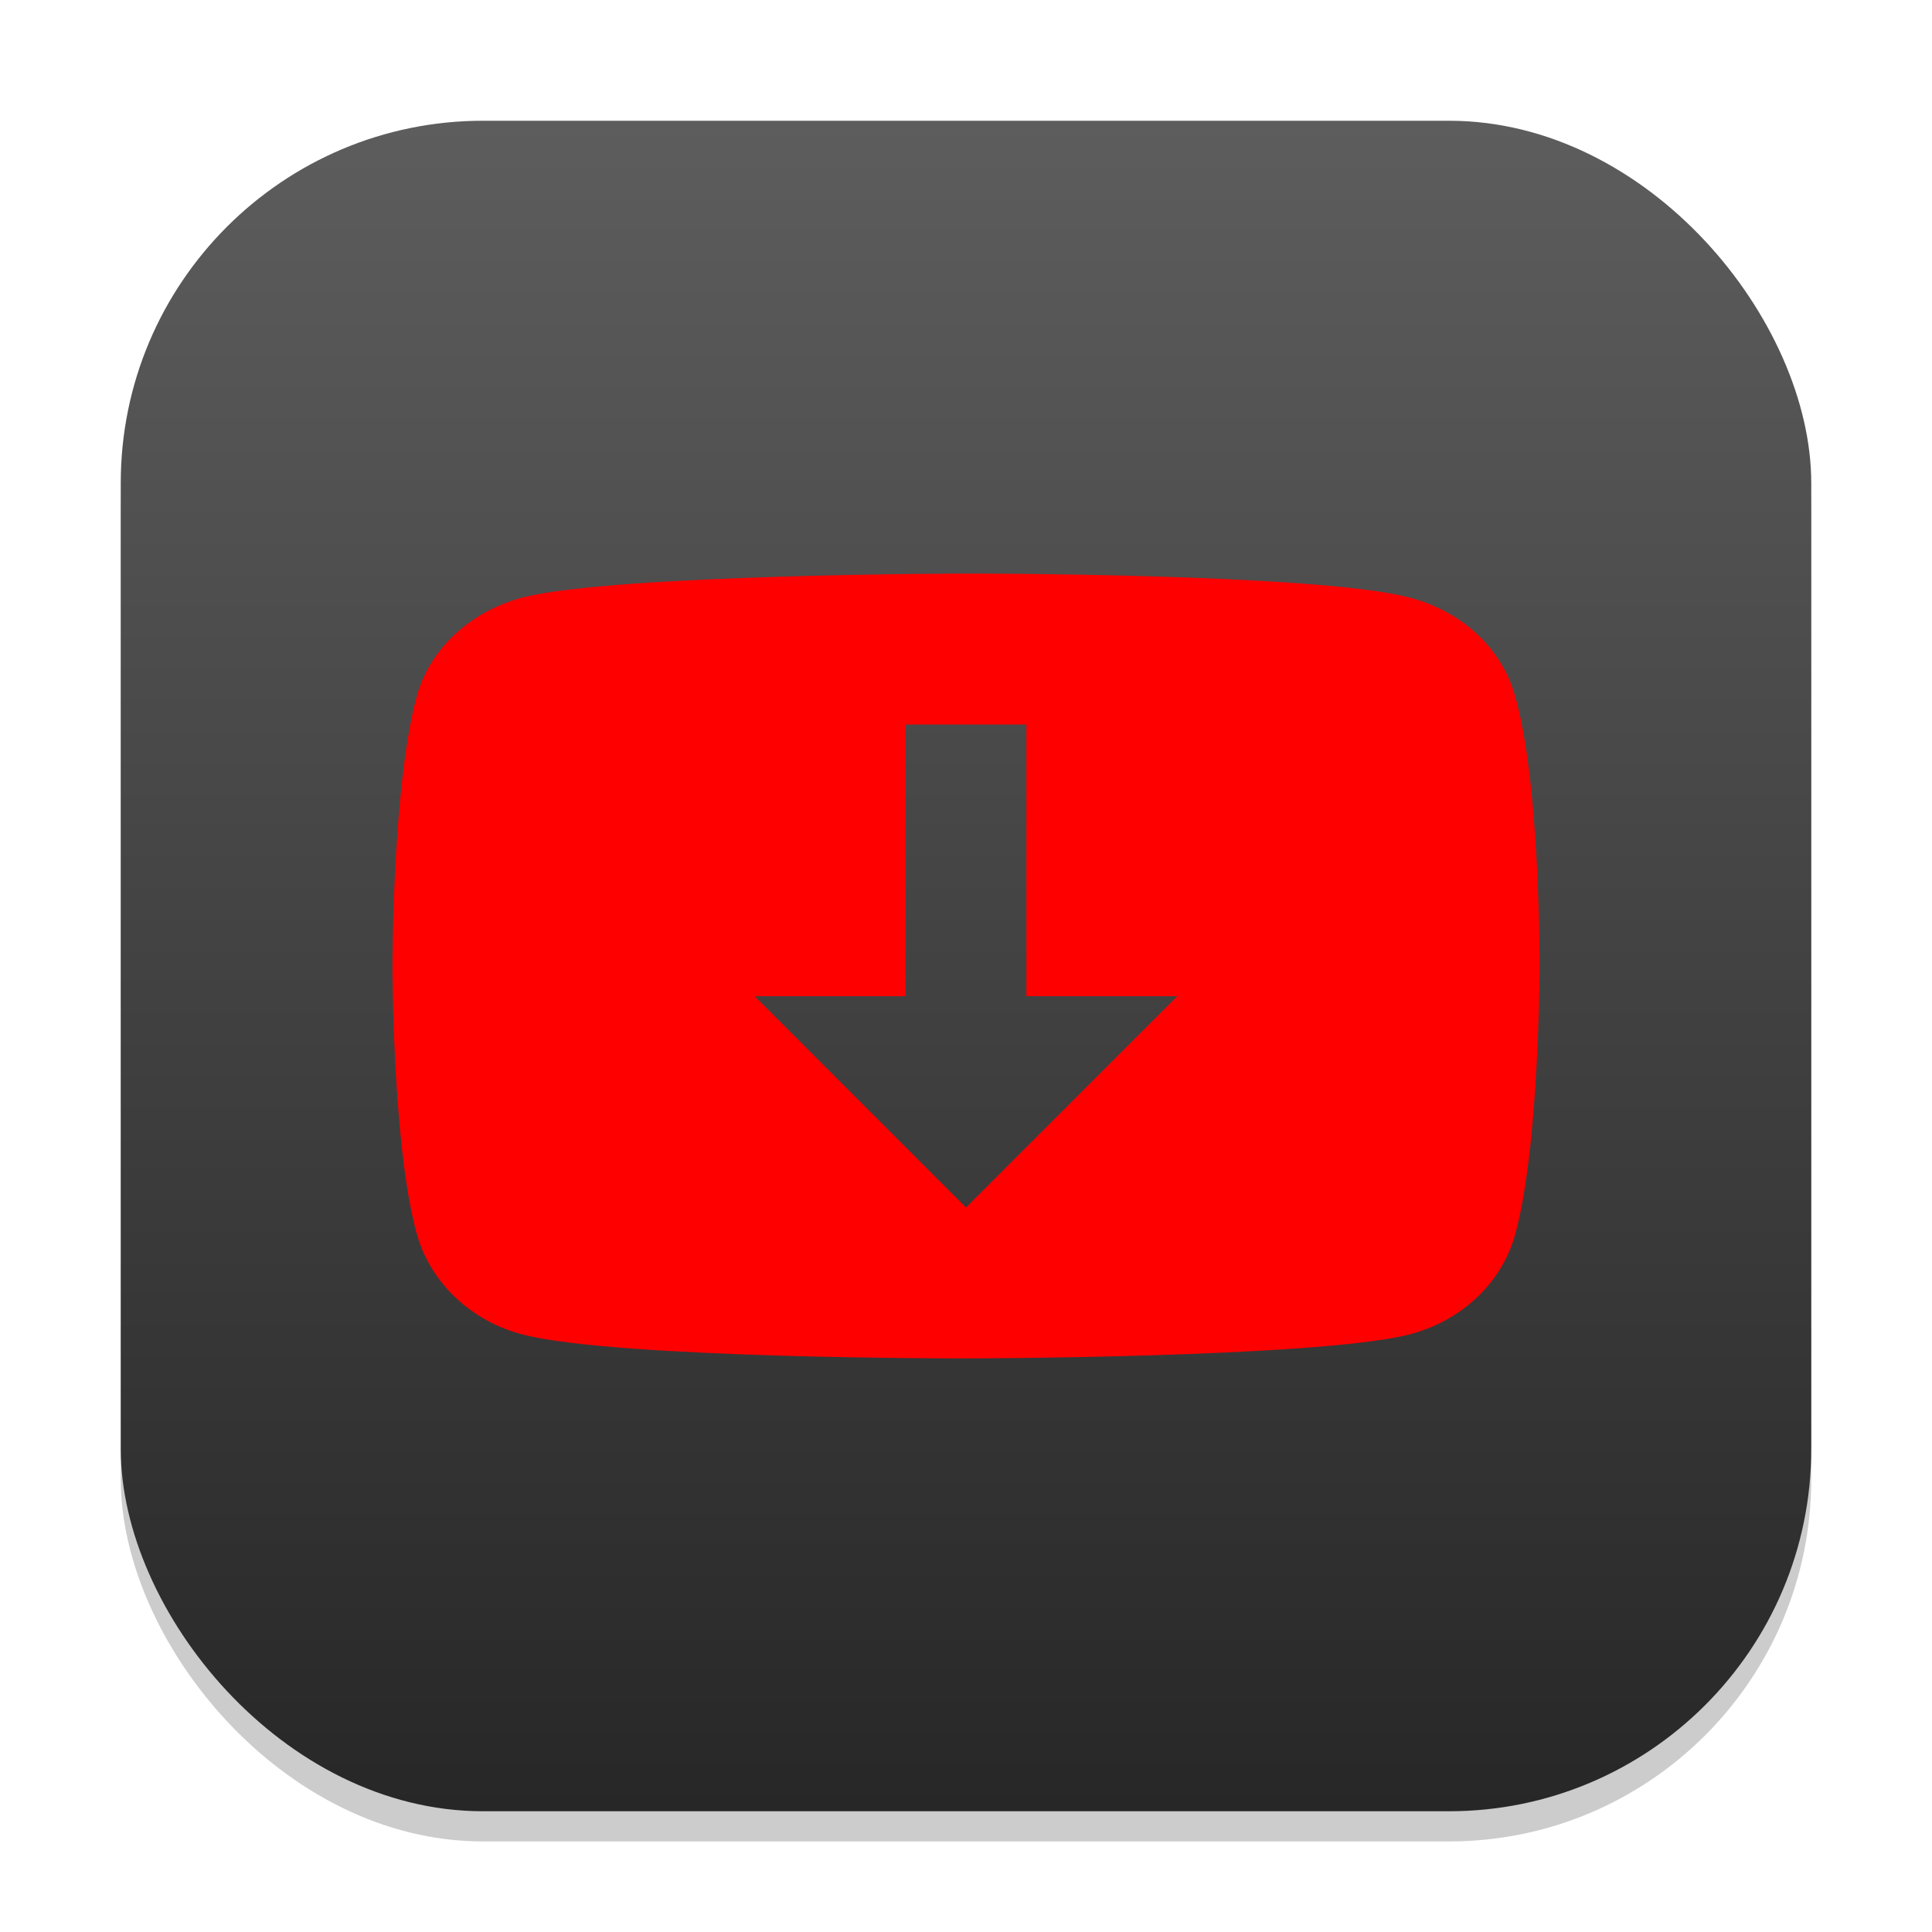 <?xml version="1.0" encoding="UTF-8" standalone="no"?>
<!-- Created with Inkscape (http://www.inkscape.org/) -->

<svg
   width="64"
   height="64"
   viewBox="0 0 64 64"
   version="1.1"
   id="svg1"
   inkscape:version="1.4.2 (ebf0e940d0, 2025-05-08)"
   sodipodi:docname="youtube-dl.svg"
   xmlns:inkscape="http://www.inkscape.org/namespaces/inkscape"
   xmlns:sodipodi="http://sodipodi.sourceforge.net/DTD/sodipodi-0.dtd"
   xmlns:xlink="http://www.w3.org/1999/xlink"
   xmlns="http://www.w3.org/2000/svg"
   xmlns:svg="http://www.w3.org/2000/svg">
  <sodipodi:namedview
     id="namedview1"
     pagecolor="#ffffff"
     bordercolor="#000000"
     borderopacity="0.25"
     inkscape:showpageshadow="2"
     inkscape:pageopacity="0.0"
     inkscape:pagecheckerboard="0"
     inkscape:deskcolor="#d1d1d1"
     inkscape:document-units="px"
     inkscape:zoom="12.28125"
     inkscape:cx="32.040712"
     inkscape:cy="31.959288"
     inkscape:window-width="1920"
     inkscape:window-height="1010"
     inkscape:window-x="0"
     inkscape:window-y="0"
     inkscape:window-maximized="1"
     inkscape:current-layer="svg1" />
  <defs
     id="defs1">
    <linearGradient
       inkscape:collect="always"
       xlink:href="#4852"
       id="linearGradient4"
       x1="16"
       y1="30"
       x2="16"
       y2="2"
       gradientUnits="userSpaceOnUse"
       gradientTransform="scale(2)" />
    <linearGradient
       inkscape:collect="always"
       id="4852">
      <stop
         style="stop-color:#272727;stop-opacity:1;"
         offset="0"
         id="stop14555" />
      <stop
         style="stop-color:#5d5d5d;stop-opacity:1;"
         offset="1"
         id="stop14557" />
    </linearGradient>
  </defs>
  <rect
     style="opacity:0.2;fill:#000000;stroke-width:3.5"
     id="rect1"
     width="56"
     height="56"
     x="4"
     y="5"
     ry="12" />
  <rect
     style="fill:url(#linearGradient4);stroke-width:2"
     id="rect2"
     width="56"
     height="56"
     x="4"
     y="4"
     ry="12" />
  <path
     id="path1633"
     style="fill:#ff0000;fill-opacity:1;stroke-width:0.318"
     d="M 32 19 C 32 19 20.496 19.016 17.357 19.781 C 15.672 20.209 14.287 21.409 13.824 23 C 12.998 25.906 13 31.984 13 31.984 C 13 31.984 12.998 38.058 13.824 40.934 C 14.287 42.524 15.639 43.791 17.357 44.219 C 20.529 45.014 32 45 32 45 C 32 45 43.498 44.983 46.637 44.219 C 48.355 43.791 49.709 42.553 50.172 40.963 C 50.998 38.057 51 32.016 51 32.016 C 51 32.016 51.031 25.906 50.172 23 C 49.709 21.409 48.355 20.209 46.637 19.781 C 43.498 18.986 32 19 32 19 z M 30 24 L 34 24 L 34 33 L 39 33 L 32 40 L 25 33 L 30 33 L 30 24 z " />
</svg>
